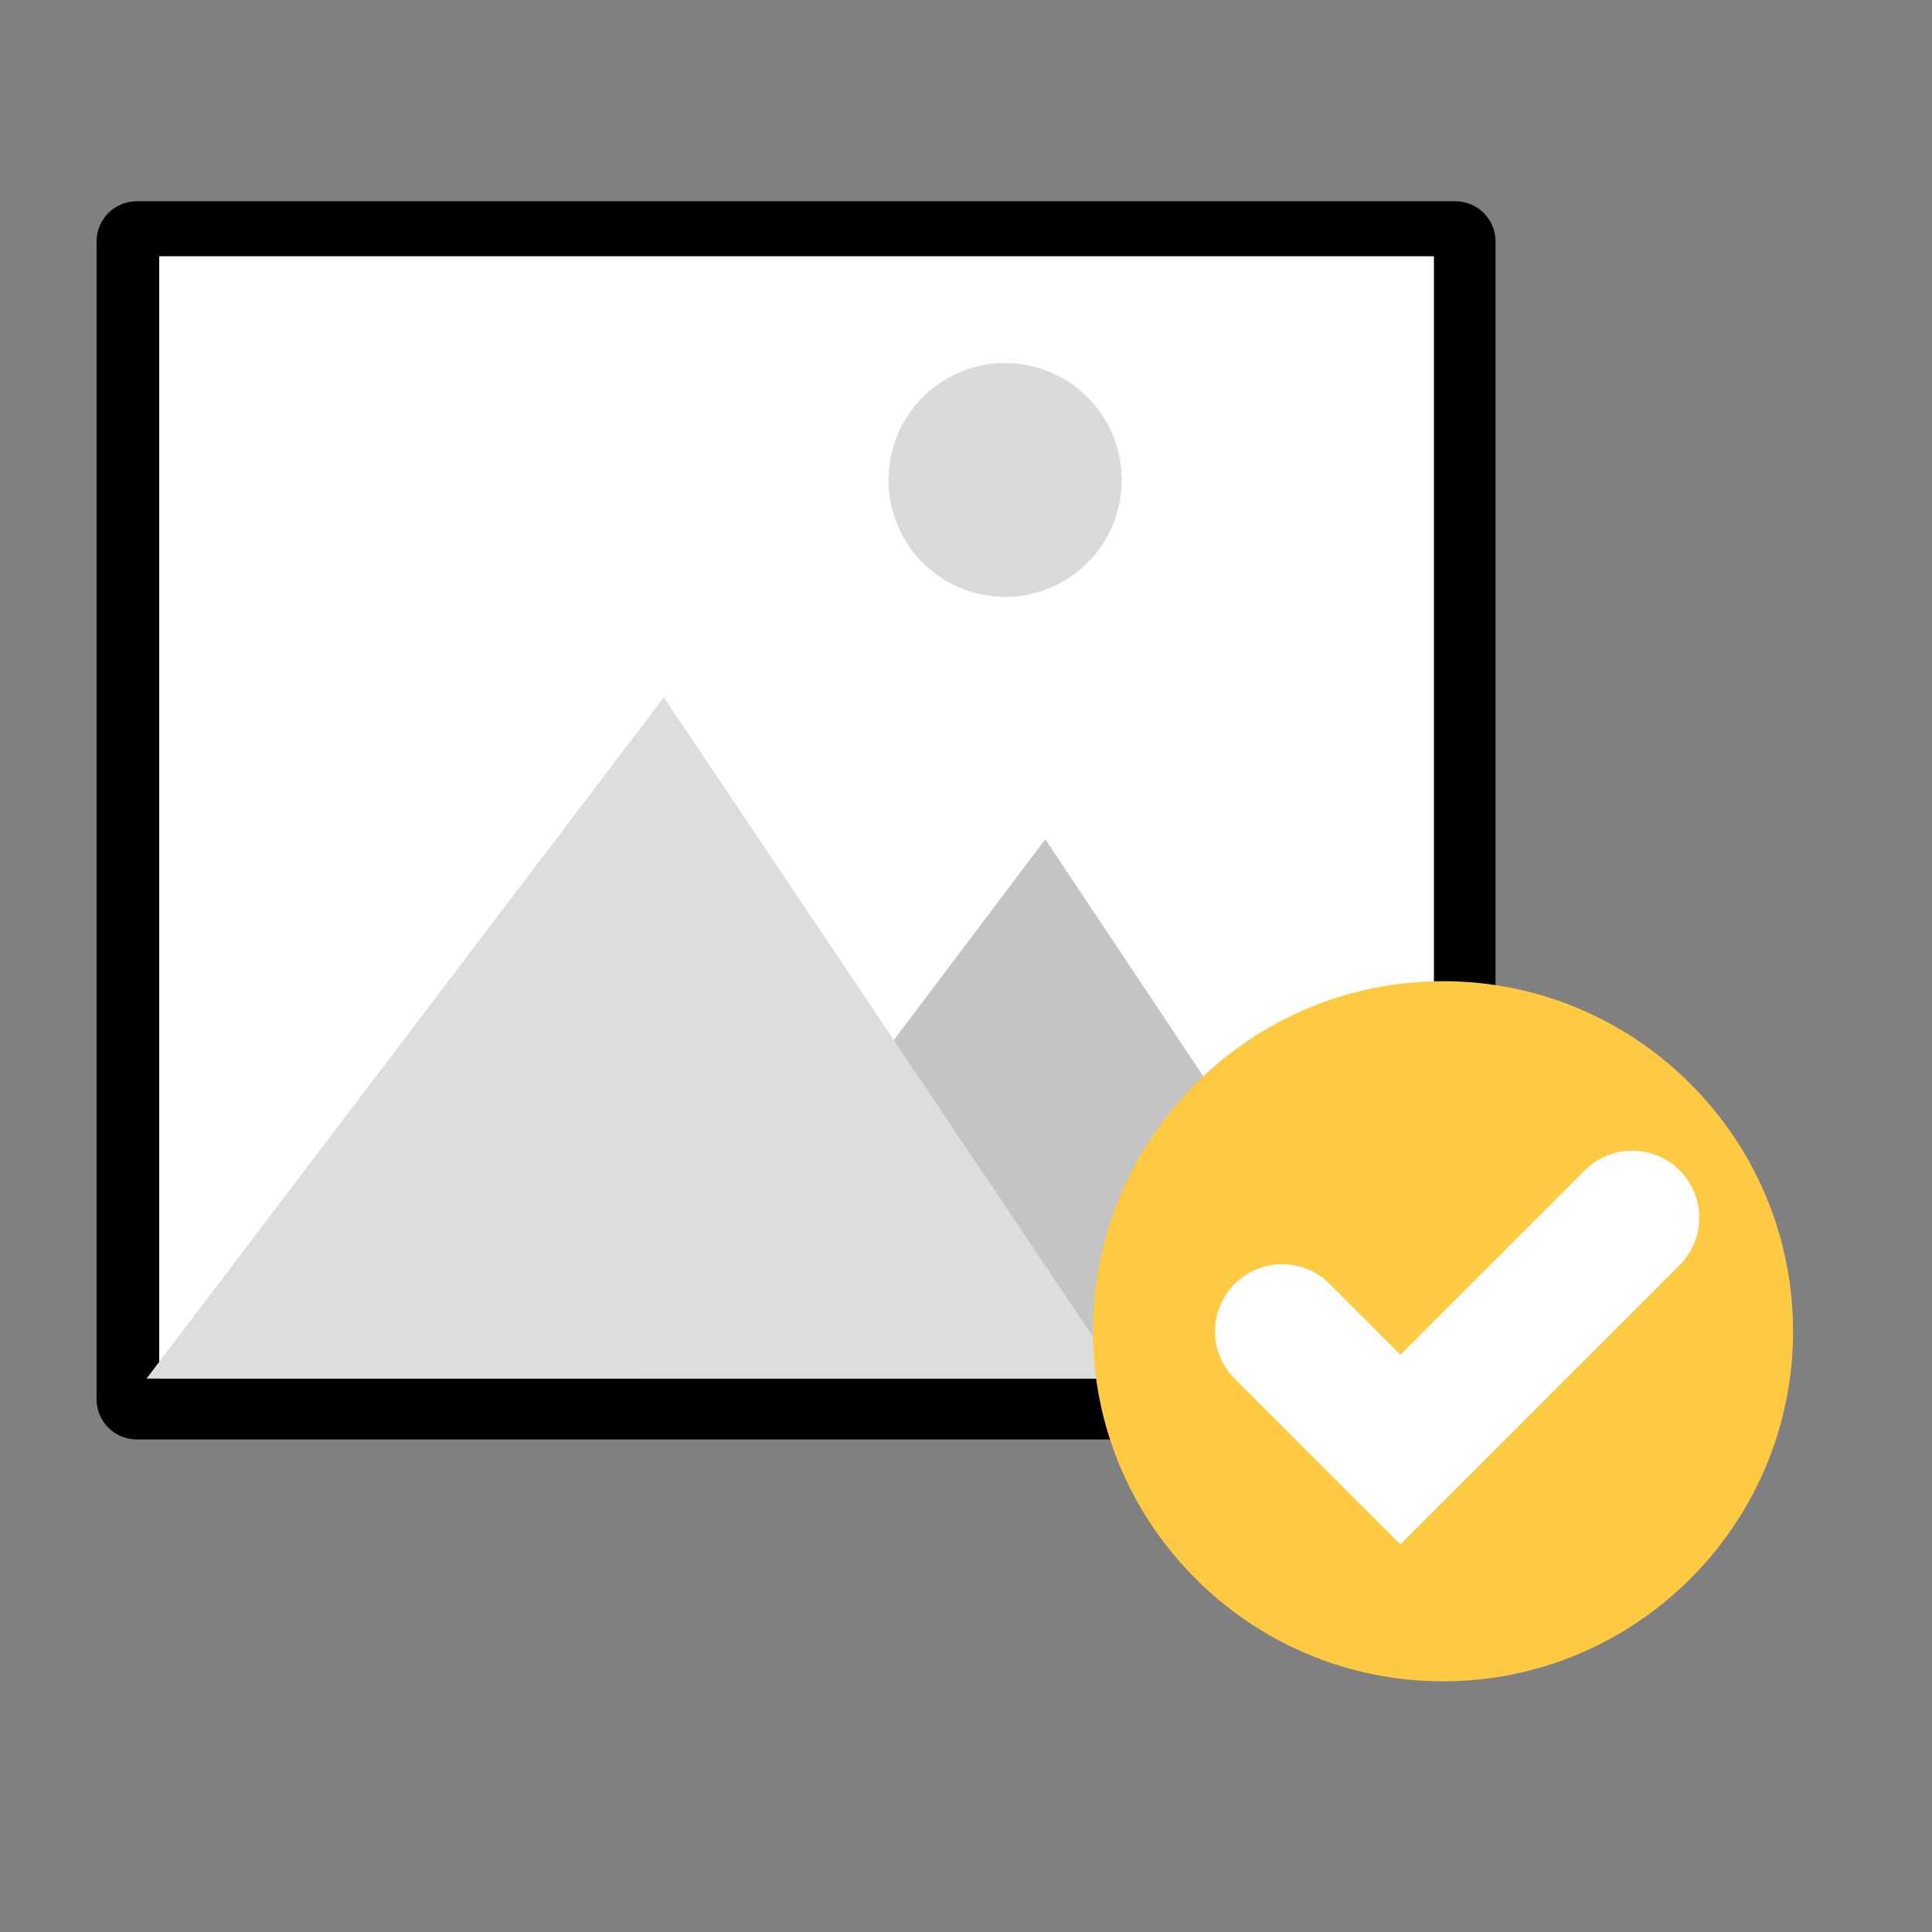 <svg width="72" height="72" viewBox="0 0 72 72" fill="none" xmlns="http://www.w3.org/2000/svg">
<rect x="0" y="0" width="72" height="72" fill="#808080" stroke="none"/>
<path d="M5 41.008C5.634 40.815 7.345 40.006 7.442 40.102C7.538 40.199 6.942 40.507 7.019 40.565C7.115 40.623 8.076 40.218 8.153 40.334C8.249 40.488 7.249 40.854 7.249 40.854C7.249 40.854 8.364 40.507 8.422 40.681C8.46 40.796 7.615 41.105 7.307 41.259C7.672 41.124 8.268 40.989 8.287 41.124C8.307 41.239 7.749 41.471 7.307 41.664C7.576 41.567 8.095 41.432 8.134 41.529C8.172 41.644 6.807 42.261 5.519 42.82" fill="#F9D1BB"/>
<path d="M55.002 41.838C54.349 41.896 52.445 41.78 52.388 41.915C52.33 42.05 53.003 42.089 52.945 42.185C52.888 42.281 51.83 42.262 51.811 42.397C51.792 42.59 52.849 42.551 52.849 42.551C52.849 42.551 51.676 42.648 51.696 42.821C51.715 42.937 52.618 42.898 52.945 42.937C52.561 42.956 51.965 43.052 51.984 43.168C52.003 43.284 52.618 43.284 53.08 43.303C52.791 43.322 52.253 43.38 52.272 43.496C52.291 43.611 53.772 43.688 55.175 43.708" fill="#F9D1BB"/>
<path d="M54.234 52.144L54.234 9L5.098 9L5.098 52.144L54.234 52.144Z" fill="white" stroke="black" stroke-width="3" stroke-miterlimit="10" stroke-linejoin="round"/>
<path d="M5.936 51.476C5.878 51.476 5.84 51.437 5.84 51.379V9.55C5.84 9.492 5.878 9.453 5.936 9.453H53.44C53.497 9.453 53.536 9.492 53.536 9.55V51.379C53.536 51.437 53.497 51.476 53.44 51.476H5.936Z" fill="white"/>
<path d="M53.438 9.55V51.38H5.934V9.55H53.438ZM53.438 9.357H5.934C5.819 9.357 5.742 9.434 5.742 9.55V51.38C5.742 51.495 5.819 51.572 5.934 51.572H53.438C53.553 51.572 53.63 51.495 53.63 51.38V9.55C53.63 9.434 53.534 9.357 53.438 9.357Z" fill="black"/>
<path d="M41.689 18.879C42.235 16.536 40.784 14.193 38.447 13.646C36.11 13.098 33.773 14.553 33.227 16.896C32.681 19.239 34.133 21.583 36.469 22.13C38.806 22.678 41.143 21.222 41.689 18.879Z" fill="#D8DBD7"/>
<path d="M23.793 51.376L38.955 31.278L52.353 51.376H23.793Z" fill="#C4C4C4"/>
<path d="M5.461 51.375L24.738 25.989L41.778 51.375H5.461Z" fill="#DDDDDD"/>
<path d="M53.778 61.953C60.594 61.953 66.119 56.428 66.119 49.612C66.119 42.797 60.594 37.272 53.778 37.272C46.963 37.272 41.438 42.797 41.438 49.612C41.438 56.428 46.963 61.953 53.778 61.953Z" fill="#FFCA41"/>
<path d="M53.776 37.966C60.215 37.966 65.422 43.173 65.422 49.612C65.422 56.051 60.215 61.258 53.776 61.258C47.337 61.258 42.13 56.051 42.13 49.612C42.13 43.173 47.337 37.966 53.776 37.966ZM53.776 36.566C46.581 36.566 40.73 42.417 40.73 49.612C40.73 56.807 46.581 62.658 53.776 62.658C60.971 62.658 66.822 56.807 66.822 49.612C66.822 42.417 60.971 36.566 53.776 36.566Z" fill="#FFCA41"/>
<path d="M47.781 49.612L52.189 54.019L60.827 45.381" stroke="white" stroke-width="5" stroke-linecap="round"/>
</svg>
